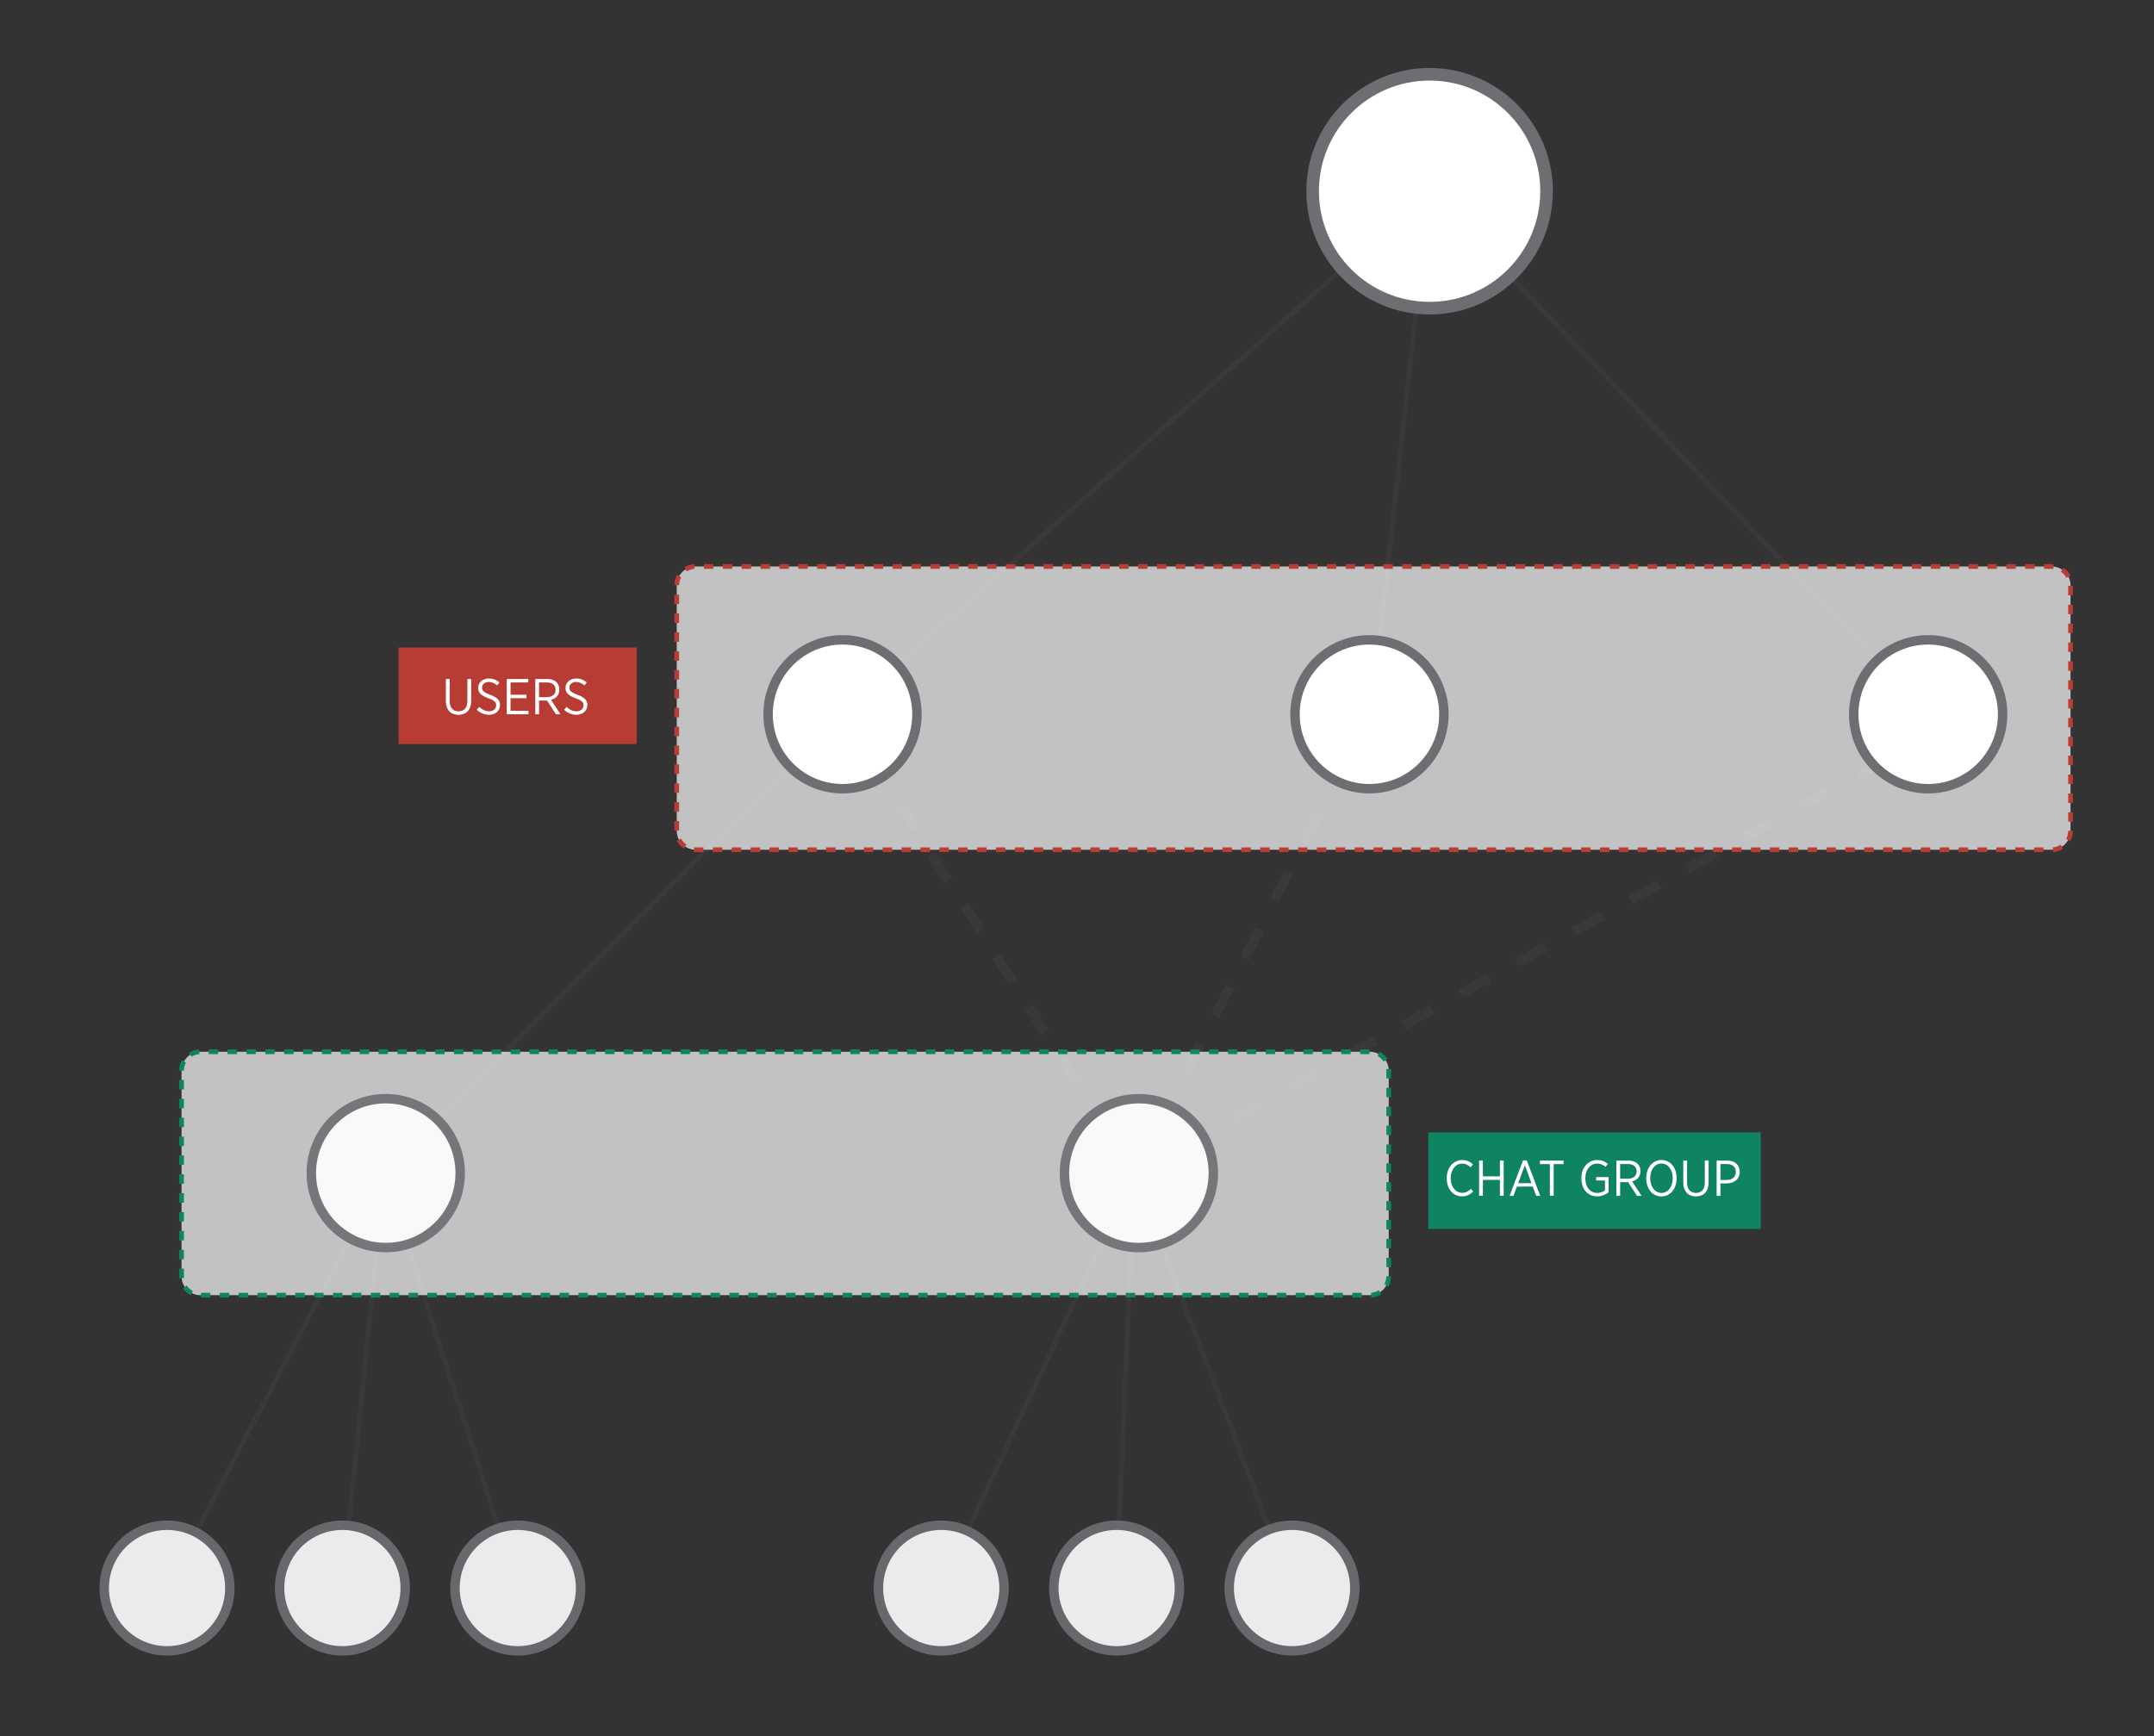 <?xml version="1.0" encoding="UTF-8" standalone="no"?>
<!-- Generator: Adobe Illustrator 16.0.0, SVG Export Plug-In . SVG Version: 6.00 Build 0)  -->

<svg
   xmlns:dc="http://purl.org/dc/elements/1.1/"
   xmlns:cc="http://creativecommons.org/ns#"
   xmlns:rdf="http://www.w3.org/1999/02/22-rdf-syntax-ns#"
   xmlns:svg="http://www.w3.org/2000/svg"
   xmlns="http://www.w3.org/2000/svg"
   xmlns:sodipodi="http://sodipodi.sourceforge.net/DTD/sodipodi-0.dtd"
   xmlns:inkscape="http://www.inkscape.org/namespaces/inkscape"
   version="1.1"
   id="Layer_1"
   x="0px"
   y="0px"
   width="100%"
   height="100%"
   viewBox="0 0 804 648.155"
   enable-background="new 0 0 804 648.155"
   xml:space="preserve"
   inkscape:version="0.48.4 r9939"
   sodipodi:docname="DATAMODEL-16.svg"><rect x="0" y="0" width="804" height="648.155" fill="#333333" stroke="none"/><defs
     id="defs175" /><sodipodi:namedview
     pagecolor="#ffffff"
     bordercolor="#666666"
     borderopacity="1"
     objecttolerance="10"
     gridtolerance="10"
     guidetolerance="10"
     inkscape:pageopacity="0"
     inkscape:pageshadow="2"
     inkscape:window-width="1301"
     inkscape:window-height="744"
     id="namedview173"
     showgrid="false"
     inkscape:zoom="0.36318408"
     inkscape:cx="402"
     inkscape:cy="324.0775"
     inkscape:window-x="65"
     inkscape:window-y="24"
     inkscape:window-maximized="1"
     inkscape:current-layer="Layer_1" /><rect
     x="148.772"
     y="241.696"
     width="88.882"
     height="36.05"
     id="rect3"
     style="opacity:0.7;fill:#ef4136" /><rect
     x="533.122"
     y="422.694"
     width="124.096"
     height="36.05"
     id="rect5"
     style="opacity:0.7;fill:#00a778" /><line
     stroke-miterlimit="10"
     x1="143.559"
     y1="437.775"
     x2="314.385"
     y2="266.538"
     id="line7"
     style="opacity:0.5;fill:none;stroke:#414042;stroke-width:1.762;stroke-miterlimit:10" /><line
     stroke-miterlimit="10"
     x1="143.559"
     y1="437.775"
     x2="62.321"
     y2="592.62"
     id="line9"
     style="opacity:0.5;fill:none;stroke:#414042;stroke-width:1.762;stroke-miterlimit:10" /><line
     stroke-miterlimit="10"
     x1="143.559"
     y1="437.775"
     x2="127.765"
     y2="592.62"
     id="line11"
     style="opacity:0.5;fill:none;stroke:#414042;stroke-width:1.762;stroke-miterlimit:10" /><line
     stroke-miterlimit="10"
     x1="143.559"
     y1="437.775"
     x2="193.213"
     y2="592.62"
     id="line13"
     style="opacity:0.5;fill:none;stroke:#414042;stroke-width:1.762;stroke-miterlimit:10" /><line
     stroke-miterlimit="10"
     x1="423.405"
     y1="437.775"
     x2="351.229"
     y2="592.62"
     id="line15"
     style="opacity:0.5;fill:none;stroke:#414042;stroke-width:1.762;stroke-miterlimit:10" /><line
     stroke-miterlimit="10"
     x1="423.405"
     y1="437.775"
     x2="416.674"
     y2="592.62"
     id="line17"
     style="opacity:0.5;fill:none;stroke:#414042;stroke-width:1.762;stroke-miterlimit:10" /><line
     stroke-miterlimit="10"
     x1="423.405"
     y1="437.775"
     x2="482.12"
     y2="592.62"
     id="line19"
     style="opacity:0.5;fill:none;stroke:#414042;stroke-width:1.762;stroke-miterlimit:10" /><g
     id="g21"
     transform="matrix(1.175,0,0,1.175,-37.027,-70.339)"
     style="opacity:0.5"><g
       id="g23"><line
         stroke-miterlimit="10"
         x1="391.959"
         y1="432.55"
         x2="389.273"
         y2="428.332"
         id="line25"
         style="fill:none;stroke:#414042;stroke-width:3;stroke-miterlimit:10" /><line
         stroke-miterlimit="10"
         x1="384.131"
         y1="420.254"
         x2="304.409"
         y2="295.036"
         id="line27"
         style="fill:none;stroke:#414042;stroke-width:3;stroke-miterlimit:10;stroke-dasharray:9.577, 9.577" /><line
         stroke-miterlimit="10"
         x1="301.838"
         y1="290.997"
         x2="299.152"
         y2="286.779"
         id="line29"
         style="fill:none;stroke:#414042;stroke-width:3;stroke-miterlimit:10" /></g></g><g
     id="g31"
     transform="matrix(1.175,0,0,1.175,-37.027,-70.339)"
     style="opacity:0.5"><g
       id="g33"><line
         stroke-miterlimit="10"
         x1="391.959"
         y1="432.55"
         x2="394.236"
         y2="428.099"
         id="line35"
         style="fill:none;stroke:#414042;stroke-width:3;stroke-miterlimit:10" /><line
         stroke-miterlimit="10"
         x1="398.905"
         y1="418.975"
         x2="461.932"
         y2="295.793"
         id="line37"
         style="fill:none;stroke:#414042;stroke-width:3;stroke-miterlimit:10;stroke-dasharray:10.25, 10.25" /><line
         stroke-miterlimit="10"
         x1="464.266"
         y1="291.23"
         x2="466.544"
         y2="286.779"
         id="line39"
         style="fill:none;stroke:#414042;stroke-width:3;stroke-miterlimit:10" /></g></g><g
     id="g41"
     transform="matrix(1.175,0,0,1.175,-37.027,-70.339)"
     style="opacity:0.5"><g
       id="g43"><line
         stroke-miterlimit="10"
         x1="391.959"
         y1="432.55"
         x2="396.34"
         y2="430.139"
         id="line45"
         style="fill:none;stroke:#414042;stroke-width:3;stroke-miterlimit:10" /><line
         stroke-miterlimit="10"
         x1="405.35"
         y1="425.18"
         x2="635.139"
         y2="298.711"
         id="line47"
         style="fill:none;stroke:#414042;stroke-width:3;stroke-miterlimit:10;stroke-dasharray:10.286, 10.286" /><line
         stroke-miterlimit="10"
         x1="639.645"
         y1="296.23"
         x2="644.025"
         y2="293.82"
         id="line49"
         style="fill:none;stroke:#414042;stroke-width:3;stroke-miterlimit:10" /></g></g><line
     stroke-miterlimit="10"
     x1="533.463"
     y1="71.337"
     x2="314.385"
     y2="266.538"
     id="line51"
     style="opacity:0.5;fill:none;stroke:#414042;stroke-width:1.762;stroke-miterlimit:10" /><line
     stroke-miterlimit="10"
     x1="533.463"
     y1="71.337"
     x2="511.02"
     y2="274.809"
     id="line53"
     style="opacity:0.5;fill:none;stroke:#414042;stroke-width:1.762;stroke-miterlimit:10" /><line
     stroke-miterlimit="10"
     x1="533.463"
     y1="71.337"
     x2="719.505"
     y2="266.538"
     id="line55"
     style="opacity:0.5;fill:none;stroke:#414042;stroke-width:1.762;stroke-miterlimit:10" /><g
     id="g57"
     transform="matrix(1.175,0,0,1.175,-37.027,-70.339)"
     style="opacity:0.7"><path
       d="m 689.257,323.819 c 0,3.3 -2.7,6 -6,6 H 252.492 c -3.3,0 -6,-2.7 -6,-6 v -77.996 c 0,-3.3 2.7,-6 6,-6 h 430.765 c 3.3,0 6,2.7 6,6 v 77.996 z"
       id="path59"
       inkscape:connector-curvature="0"
       style="fill:#ffffff" /><path
       stroke-miterlimit="10"
       d="m 689.257,323.819 c 0,3.3 -2.7,6 -6,6 H 252.492 c -3.3,0 -6,-2.7 -6,-6 v -77.996 c 0,-3.3 2.7,-6 6,-6 h 430.765 c 3.3,0 6,2.7 6,6 v 77.996 z"
       id="path61"
       inkscape:connector-curvature="0"
       style="fill:none;stroke:#ef4136;stroke-width:1.5;stroke-miterlimit:10;stroke-dasharray:2.998, 2.998" /></g><g
     id="g63"
     transform="matrix(1.175,0,0,1.175,-37.027,-70.339)"
     style="opacity:0.7"><path
       d="m 472.668,465.334 c 0,3.299 -2.701,6 -6,6 H 95.182 c -3.299,0 -6,-2.701 -6,-6 V 400 c 0,-3.3 2.701,-6 6,-6 h 371.486 c 3.299,0 6,2.7 6,6 v 65.334 z"
       id="path65"
       inkscape:connector-curvature="0"
       style="fill:#ffffff" /><path
       stroke-miterlimit="10"
       d="m 472.668,465.334 c 0,3.299 -2.701,6 -6,6 H 95.182 c -3.299,0 -6,-2.701 -6,-6 V 400 c 0,-3.3 2.701,-6 6,-6 h 371.486 c 3.299,0 6,2.7 6,6 v 65.334 z"
       id="path67"
       inkscape:connector-curvature="0"
       style="fill:none;stroke:#00a778;stroke-width:1.5;stroke-miterlimit:10;stroke-dasharray:2.998, 2.998" /></g><g
     id="g69"
     transform="matrix(1.175,0,0,1.175,-37.027,-70.339)"><circle
       cx="485.651"
       cy="120.608"
       r="37.153"
       id="circle71"
       d="m 522.804,120.608 c 0,20.519 -16.634,37.153 -37.153,37.153 -20.519,0 -37.153,-16.634 -37.153,-37.153 0,-20.519 16.634,-37.153 37.153,-37.153 20.519,0 37.153,16.634 37.153,37.153 z"
       sodipodi:cx="485.651"
       sodipodi:cy="120.608"
       sodipodi:rx="37.153"
       sodipodi:ry="37.153"
       style="fill:#ffffff" /><circle
       stroke-miterlimit="10"
       cx="485.651"
       cy="120.608"
       r="37.153"
       id="circle73"
       d="m 522.804,120.608 c 0,20.519 -16.634,37.153 -37.153,37.153 -20.519,0 -37.153,-16.634 -37.153,-37.153 0,-20.519 16.634,-37.153 37.153,-37.153 20.519,0 37.153,16.634 37.153,37.153 z"
       sodipodi:cx="485.651"
       sodipodi:cy="120.608"
       sodipodi:rx="37.153"
       sodipodi:ry="37.153"
       style="fill:none;stroke:#6d6e71;stroke-width:4;stroke-miterlimit:10" /></g><g
     id="g75"
     transform="matrix(1.175,0,0,1.175,-37.027,-70.339)"><circle
       cx="299.152"
       cy="286.779"
       r="23.648"
       id="circle77"
       d="m 322.8,286.779 c 0,13.06 -10.588,23.648 -23.648,23.648 -13.06,0 -23.648,-10.588 -23.648,-23.648 0,-13.06 10.588,-23.648 23.648,-23.648 13.06,0 23.648,10.588 23.648,23.648 z"
       sodipodi:cx="299.15201"
       sodipodi:cy="286.77899"
       sodipodi:rx="23.648001"
       sodipodi:ry="23.648001"
       style="fill:#ffffff" /><circle
       stroke-miterlimit="10"
       cx="299.152"
       cy="286.779"
       r="23.648"
       id="circle79"
       d="m 322.8,286.779 c 0,13.06 -10.588,23.648 -23.648,23.648 -13.06,0 -23.648,-10.588 -23.648,-23.648 0,-13.06 10.588,-23.648 23.648,-23.648 13.06,0 23.648,10.588 23.648,23.648 z"
       sodipodi:cx="299.15201"
       sodipodi:cy="286.77899"
       sodipodi:rx="23.648001"
       sodipodi:ry="23.648001"
       style="fill:none;stroke:#6d6e71;stroke-width:3;stroke-miterlimit:10" /></g><g
     id="g81"
     transform="matrix(1.175,0,0,1.175,-37.027,-70.339)"
     style="opacity:0.9"><circle
       cx="154.051"
       cy="432.55"
       r="23.648"
       id="circle83"
       d="m 177.699,432.55 c 0,13.06 -10.588,23.648 -23.648,23.648 -13.06,0 -23.648,-10.588 -23.648,-23.648 0,-13.06 10.588,-23.648 23.648,-23.648 13.06,0 23.648,10.588 23.648,23.648 z"
       sodipodi:cx="154.05099"
       sodipodi:cy="432.54999"
       sodipodi:rx="23.648001"
       sodipodi:ry="23.648001"
       style="fill:#ffffff" /><circle
       stroke-miterlimit="10"
       cx="154.051"
       cy="432.55"
       r="23.648"
       id="circle85"
       d="m 177.699,432.55 c 0,13.06 -10.588,23.648 -23.648,23.648 -13.06,0 -23.648,-10.588 -23.648,-23.648 0,-13.06 10.588,-23.648 23.648,-23.648 13.06,0 23.648,10.588 23.648,23.648 z"
       sodipodi:cx="154.05099"
       sodipodi:cy="432.54999"
       sodipodi:rx="23.648001"
       sodipodi:ry="23.648001"
       style="fill:none;stroke:#6d6e71;stroke-width:3;stroke-miterlimit:10" /></g><g
     id="g87"
     transform="matrix(1.175,0,0,1.175,-37.027,-70.339)"
     style="opacity:0.9"><circle
       cx="84.573"
       cy="564.368"
       r="19.952"
       id="circle89"
       d="m 104.525,564.368 c 0,11.019 -8.933,19.952 -19.952,19.952 -11.019,0 -19.952,-8.933 -19.952,-19.952 0,-11.019 8.933,-19.952 19.952,-19.952 11.019,0 19.952,8.933 19.952,19.952 z"
       sodipodi:cx="84.572998"
       sodipodi:cy="564.36798"
       sodipodi:rx="19.952"
       sodipodi:ry="19.952"
       style="fill:#ffffff" /><circle
       stroke-miterlimit="10"
       cx="84.573"
       cy="564.368"
       r="19.952"
       id="circle91"
       d="m 104.525,564.368 c 0,11.019 -8.933,19.952 -19.952,19.952 -11.019,0 -19.952,-8.933 -19.952,-19.952 0,-11.019 8.933,-19.952 19.952,-19.952 11.019,0 19.952,8.933 19.952,19.952 z"
       sodipodi:cx="84.572998"
       sodipodi:cy="564.36798"
       sodipodi:rx="19.952"
       sodipodi:ry="19.952"
       style="fill:none;stroke:#6d6e71;stroke-width:3;stroke-miterlimit:10" /></g><g
     id="g93"
     transform="matrix(1.175,0,0,1.175,-37.027,-70.339)"
     style="opacity:0.9"><circle
       cx="140.286"
       cy="564.368"
       r="19.952"
       id="circle95"
       d="m 160.238,564.368 c 0,11.019 -8.933,19.952 -19.952,19.952 -11.019,0 -19.952,-8.933 -19.952,-19.952 0,-11.019 8.933,-19.952 19.952,-19.952 11.019,0 19.952,8.933 19.952,19.952 z"
       sodipodi:cx="140.286"
       sodipodi:cy="564.36798"
       sodipodi:rx="19.952"
       sodipodi:ry="19.952"
       style="fill:#ffffff" /><circle
       stroke-miterlimit="10"
       cx="140.286"
       cy="564.368"
       r="19.952"
       id="circle97"
       d="m 160.238,564.368 c 0,11.019 -8.933,19.952 -19.952,19.952 -11.019,0 -19.952,-8.933 -19.952,-19.952 0,-11.019 8.933,-19.952 19.952,-19.952 11.019,0 19.952,8.933 19.952,19.952 z"
       sodipodi:cx="140.286"
       sodipodi:cy="564.36798"
       sodipodi:rx="19.952"
       sodipodi:ry="19.952"
       style="fill:none;stroke:#6d6e71;stroke-width:3;stroke-miterlimit:10" /></g><g
     id="g99"
     transform="matrix(1.175,0,0,1.175,-37.027,-70.339)"
     style="opacity:0.9"><circle
       cx="195.999"
       cy="564.368"
       r="19.952"
       id="circle101"
       d="m 215.951,564.368 c 0,11.019 -8.933,19.952 -19.952,19.952 -11.019,0 -19.952,-8.933 -19.952,-19.952 0,-11.019 8.933,-19.952 19.952,-19.952 11.019,0 19.952,8.933 19.952,19.952 z"
       sodipodi:cx="195.99899"
       sodipodi:cy="564.36798"
       sodipodi:rx="19.952"
       sodipodi:ry="19.952"
       style="fill:#ffffff" /><circle
       stroke-miterlimit="10"
       cx="195.999"
       cy="564.368"
       r="19.952"
       id="circle103"
       d="m 215.951,564.368 c 0,11.019 -8.933,19.952 -19.952,19.952 -11.019,0 -19.952,-8.933 -19.952,-19.952 0,-11.019 8.933,-19.952 19.952,-19.952 11.019,0 19.952,8.933 19.952,19.952 z"
       sodipodi:cx="195.99899"
       sodipodi:cy="564.36798"
       sodipodi:rx="19.952"
       sodipodi:ry="19.952"
       style="fill:none;stroke:#6d6e71;stroke-width:3;stroke-miterlimit:10" /></g><g
     id="g105"
     transform="matrix(1.175,0,0,1.175,-37.027,-70.339)"
     style="opacity:0.9"><circle
       cx="330.517"
       cy="564.368"
       r="19.952"
       id="circle107"
       d="m 350.469,564.368 c 0,11.019 -8.933,19.952 -19.952,19.952 -11.019,0 -19.952,-8.933 -19.952,-19.952 0,-11.019 8.933,-19.952 19.952,-19.952 11.019,0 19.952,8.933 19.952,19.952 z"
       sodipodi:cx="330.517"
       sodipodi:cy="564.36798"
       sodipodi:rx="19.952"
       sodipodi:ry="19.952"
       style="fill:#ffffff" /><circle
       stroke-miterlimit="10"
       cx="330.517"
       cy="564.368"
       r="19.952"
       id="circle109"
       d="m 350.469,564.368 c 0,11.019 -8.933,19.952 -19.952,19.952 -11.019,0 -19.952,-8.933 -19.952,-19.952 0,-11.019 8.933,-19.952 19.952,-19.952 11.019,0 19.952,8.933 19.952,19.952 z"
       sodipodi:cx="330.517"
       sodipodi:cy="564.36798"
       sodipodi:rx="19.952"
       sodipodi:ry="19.952"
       style="fill:none;stroke:#6d6e71;stroke-width:3;stroke-miterlimit:10" /></g><g
     id="g111"
     transform="matrix(1.175,0,0,1.175,-37.027,-70.339)"
     style="opacity:0.9"><circle
       cx="386.229"
       cy="564.368"
       r="19.952"
       id="circle113"
       d="m 406.181,564.368 c 0,11.019 -8.933,19.952 -19.952,19.952 -11.019,0 -19.952,-8.933 -19.952,-19.952 0,-11.019 8.933,-19.952 19.952,-19.952 11.019,0 19.952,8.933 19.952,19.952 z"
       sodipodi:cx="386.229"
       sodipodi:cy="564.36798"
       sodipodi:rx="19.952"
       sodipodi:ry="19.952"
       style="fill:#ffffff" /><circle
       stroke-miterlimit="10"
       cx="386.229"
       cy="564.368"
       r="19.952"
       id="circle115"
       d="m 406.181,564.368 c 0,11.019 -8.933,19.952 -19.952,19.952 -11.019,0 -19.952,-8.933 -19.952,-19.952 0,-11.019 8.933,-19.952 19.952,-19.952 11.019,0 19.952,8.933 19.952,19.952 z"
       sodipodi:cx="386.229"
       sodipodi:cy="564.36798"
       sodipodi:rx="19.952"
       sodipodi:ry="19.952"
       style="fill:none;stroke:#6d6e71;stroke-width:3;stroke-miterlimit:10" /></g><g
     id="g117"
     transform="matrix(1.175,0,0,1.175,-37.027,-70.339)"
     style="opacity:0.9"><circle
       cx="441.942"
       cy="564.368"
       r="19.952"
       id="circle119"
       d="m 461.894,564.368 c 0,11.019 -8.933,19.952 -19.952,19.952 -11.019,0 -19.952,-8.933 -19.952,-19.952 0,-11.019 8.933,-19.952 19.952,-19.952 11.019,0 19.952,8.933 19.952,19.952 z"
       sodipodi:cx="441.94199"
       sodipodi:cy="564.36798"
       sodipodi:rx="19.952"
       sodipodi:ry="19.952"
       style="fill:#ffffff" /><circle
       stroke-miterlimit="10"
       cx="441.942"
       cy="564.368"
       r="19.952"
       id="circle121"
       d="m 461.894,564.368 c 0,11.019 -8.933,19.952 -19.952,19.952 -11.019,0 -19.952,-8.933 -19.952,-19.952 0,-11.019 8.933,-19.952 19.952,-19.952 11.019,0 19.952,8.933 19.952,19.952 z"
       sodipodi:cx="441.94199"
       sodipodi:cy="564.36798"
       sodipodi:rx="19.952"
       sodipodi:ry="19.952"
       style="fill:none;stroke:#6d6e71;stroke-width:3;stroke-miterlimit:10" /></g><g
     id="g123"
     transform="matrix(1.175,0,0,1.175,-37.027,-70.339)"
     style="opacity:0.9"><circle
       cx="393.303"
       cy="432.55"
       r="23.648"
       id="circle125"
       d="m 416.951,432.55 c 0,13.06 -10.588,23.648 -23.648,23.648 -13.06,0 -23.648,-10.588 -23.648,-23.648 0,-13.06 10.588,-23.648 23.648,-23.648 13.06,0 23.648,10.588 23.648,23.648 z"
       sodipodi:cx="393.30301"
       sodipodi:cy="432.54999"
       sodipodi:rx="23.648001"
       sodipodi:ry="23.648001"
       style="fill:#ffffff" /><circle
       stroke-miterlimit="10"
       cx="393.303"
       cy="432.55"
       r="23.648"
       id="circle127"
       d="m 416.951,432.55 c 0,13.06 -10.588,23.648 -23.648,23.648 -13.06,0 -23.648,-10.588 -23.648,-23.648 0,-13.06 10.588,-23.648 23.648,-23.648 13.06,0 23.648,10.588 23.648,23.648 z"
       sodipodi:cx="393.30301"
       sodipodi:cy="432.54999"
       sodipodi:rx="23.648001"
       sodipodi:ry="23.648001"
       style="fill:none;stroke:#6d6e71;stroke-width:3;stroke-miterlimit:10" /></g><g
     id="g129"
     transform="matrix(1.175,0,0,1.175,-37.027,-70.339)"><circle
       cx="466.543"
       cy="286.779"
       r="23.648"
       id="circle131"
       d="m 490.191,286.779 c 0,13.06 -10.588,23.648 -23.648,23.648 -13.06,0 -23.648,-10.588 -23.648,-23.648 0,-13.06 10.588,-23.648 23.648,-23.648 13.06,0 23.648,10.588 23.648,23.648 z"
       sodipodi:cx="466.543"
       sodipodi:cy="286.77899"
       sodipodi:rx="23.648001"
       sodipodi:ry="23.648001"
       style="fill:#ffffff" /><circle
       stroke-miterlimit="10"
       cx="466.543"
       cy="286.779"
       r="23.648"
       id="circle133"
       d="m 490.191,286.779 c 0,13.06 -10.588,23.648 -23.648,23.648 -13.06,0 -23.648,-10.588 -23.648,-23.648 0,-13.06 10.588,-23.648 23.648,-23.648 13.06,0 23.648,10.588 23.648,23.648 z"
       sodipodi:cx="466.543"
       sodipodi:cy="286.77899"
       sodipodi:rx="23.648001"
       sodipodi:ry="23.648001"
       style="fill:none;stroke:#6d6e71;stroke-width:3;stroke-miterlimit:10" /></g><g
     id="g135"
     transform="matrix(1.175,0,0,1.175,-37.027,-70.339)"><circle
       cx="644.025"
       cy="286.779"
       r="23.648"
       id="circle137"
       d="m 667.673,286.779 c 0,13.06 -10.588,23.648 -23.648,23.648 -13.06,0 -23.648,-10.588 -23.648,-23.648 0,-13.06 10.588,-23.648 23.648,-23.648 13.06,0 23.648,10.588 23.648,23.648 z"
       sodipodi:cx="644.02502"
       sodipodi:cy="286.77899"
       sodipodi:rx="23.648001"
       sodipodi:ry="23.648001"
       style="fill:#ffffff" /><circle
       stroke-miterlimit="10"
       cx="644.025"
       cy="286.779"
       r="23.648"
       id="circle139"
       d="m 667.673,286.779 c 0,13.06 -10.588,23.648 -23.648,23.648 -13.06,0 -23.648,-10.588 -23.648,-23.648 0,-13.06 10.588,-23.648 23.648,-23.648 13.06,0 23.648,10.588 23.648,23.648 z"
       sodipodi:cx="644.02502"
       sodipodi:cy="286.77899"
       sodipodi:rx="23.648001"
       sodipodi:ry="23.648001"
       style="fill:none;stroke:#6d6e71;stroke-width:3;stroke-miterlimit:10" /></g><g
     id="g141"
     transform="matrix(1.175,0,0,1.175,-37.027,-70.339)"><path
       d="m 173.149,282.602 v -7.026 h 1.2 v 6.994 c 0,2.113 1.072,3.281 2.833,3.281 1.713,0 2.801,-1.104 2.801,-3.233 v -7.042 h 1.201 v 6.962 c 0,2.882 -1.617,4.418 -4.034,4.418 -2.384,-0.001 -4.001,-1.537 -4.001,-4.354 z"
       id="path143"
       inkscape:connector-curvature="0"
       style="fill:#ffffff" /><path
       d="m 182.988,285.354 0.753,-0.912 c 0.928,0.864 1.889,1.393 3.153,1.393 1.345,0 2.24,-0.816 2.24,-1.889 v -0.017 c 0,-0.928 -0.447,-1.521 -2.48,-2.24 -2.321,-0.864 -3.233,-1.697 -3.233,-3.281 v -0.032 c 0,-1.681 1.408,-2.961 3.377,-2.961 1.297,0 2.369,0.399 3.361,1.265 l -0.72,0.928 c -0.832,-0.72 -1.713,-1.088 -2.689,-1.088 -1.28,0 -2.112,0.784 -2.112,1.744 v 0.032 c 0,0.977 0.496,1.536 2.608,2.305 2.273,0.849 3.105,1.761 3.105,3.25 v 0.031 c 0,1.793 -1.473,3.058 -3.474,3.058 -1.439,-10e-4 -2.72,-0.497 -3.889,-1.586 z"
       id="path145"
       inkscape:connector-curvature="0"
       style="fill:#ffffff" /><path
       d="m 192.493,275.575 h 6.835 v 1.104 h -5.635 v 3.905 h 5.059 v 1.088 h -5.059 v 4.002 h 5.715 v 1.104 h -6.915 v -11.203 z"
       id="path147"
       inkscape:connector-curvature="0"
       style="fill:#ffffff" /><path
       d="m 201.549,275.575 h 3.825 c 1.28,0 2.305,0.384 2.945,1.04 0.561,0.561 0.881,1.36 0.881,2.305 v 0.032 c 0,1.776 -1.104,2.85 -2.657,3.233 l 3.009,4.594 h -1.44 l -2.817,-4.354 h -2.545 v 4.354 h -1.2 v -11.204 z m 3.617,5.762 c 1.825,0 2.833,-0.912 2.833,-2.337 v -0.032 c 0,-1.473 -1.024,-2.288 -2.705,-2.288 h -2.545 v 4.657 h 2.417 z"
       id="path149"
       inkscape:connector-curvature="0"
       style="fill:#ffffff" /><path
       d="m 210.731,285.354 0.753,-0.912 c 0.928,0.864 1.889,1.393 3.153,1.393 1.345,0 2.24,-0.816 2.24,-1.889 v -0.017 c 0,-0.928 -0.447,-1.521 -2.48,-2.24 -2.321,-0.864 -3.233,-1.697 -3.233,-3.281 v -0.032 c 0,-1.681 1.408,-2.961 3.377,-2.961 1.297,0 2.369,0.399 3.361,1.265 l -0.72,0.928 c -0.832,-0.72 -1.713,-1.088 -2.689,-1.088 -1.28,0 -2.112,0.784 -2.112,1.744 v 0.032 c 0,0.977 0.496,1.536 2.608,2.305 2.273,0.849 3.105,1.761 3.105,3.25 v 0.031 c 0,1.793 -1.473,3.058 -3.474,3.058 -1.439,-10e-4 -2.72,-0.497 -3.889,-1.586 z"
       id="path151"
       inkscape:connector-curvature="0"
       style="fill:#ffffff" /></g><g
     id="g153"
     transform="matrix(1.175,0,0,1.175,-37.027,-70.339)"><path
       d="m 491.104,434.233 v -0.096 c 0,-3.394 2.113,-5.73 4.914,-5.73 1.537,0 2.529,0.56 3.409,1.376 l -0.736,0.913 c -0.704,-0.673 -1.552,-1.169 -2.688,-1.169 -2.065,0 -3.649,1.889 -3.649,4.594 v 0.064 c 0,2.753 1.584,4.626 3.649,4.626 1.152,0 1.969,-0.48 2.769,-1.249 l 0.721,0.832 c -0.944,0.929 -2.017,1.537 -3.554,1.537 -2.769,0.001 -4.835,-2.288 -4.835,-5.698 z"
       id="path155"
       inkscape:connector-curvature="0"
       style="fill:#ffffff" /><path
       d="m 501.377,428.567 h 1.2 v 5.01 h 5.41 v -5.01 h 1.2 v 11.204 h -1.2 v -5.074 h -5.41 v 5.074 h -1.2 v -11.204 z"
       id="path157"
       inkscape:connector-curvature="0"
       style="fill:#ffffff" /><path
       d="m 515.33,428.503 h 1.185 l 4.273,11.269 h -1.28 l -1.088,-2.945 h -5.042 l -1.089,2.945 h -1.232 l 4.273,-11.269 z m 2.69,7.235 -2.113,-5.683 -2.129,5.683 h 4.242 z"
       id="path159"
       inkscape:connector-curvature="0"
       style="fill:#ffffff" /><path
       d="m 523.857,429.688 h -3.137 v -1.12 h 7.491 v 1.12 h -3.153 v 10.084 h -1.201 v -10.084 z"
       id="path161"
       inkscape:connector-curvature="0"
       style="fill:#ffffff" /><path
       d="m 533.872,434.233 v -0.112 c 0,-3.249 2.049,-5.714 4.994,-5.714 1.457,0 2.434,0.416 3.394,1.2 l -0.721,0.96 c -0.688,-0.607 -1.488,-1.04 -2.705,-1.04 -2.129,0 -3.713,1.921 -3.713,4.594 v 0.08 c 0,2.817 1.521,4.642 3.825,4.642 0.961,0 1.841,-0.352 2.417,-0.8 v -3.153 h -2.801 v -1.072 h 3.953 v 4.802 c -0.864,0.704 -2.129,1.313 -3.617,1.313 -3.057,-10e-4 -5.026,-2.323 -5.026,-5.7 z"
       id="path163"
       inkscape:connector-curvature="0"
       style="fill:#ffffff" /><path
       d="m 544.977,428.567 h 3.825 c 1.28,0 2.305,0.384 2.945,1.04 0.561,0.561 0.881,1.36 0.881,2.305 v 0.032 c 0,1.776 -1.104,2.85 -2.657,3.233 l 3.009,4.594 h -1.44 l -2.817,-4.354 h -2.545 v 4.354 h -1.2 v -11.204 z m 3.617,5.762 c 1.825,0 2.833,-0.912 2.833,-2.337 v -0.032 c 0,-1.473 -1.024,-2.288 -2.705,-2.288 h -2.545 v 4.657 h 2.417 z"
       id="path165"
       inkscape:connector-curvature="0"
       style="fill:#ffffff" /><path
       d="m 554.479,434.249 v -0.128 c 0,-3.297 1.985,-5.73 4.834,-5.73 2.85,0 4.802,2.417 4.802,5.698 v 0.128 c 0,3.298 -1.969,5.73 -4.817,5.73 -2.865,0 -4.819,-2.417 -4.819,-5.698 z m 8.404,-0.016 v -0.112 c 0,-2.705 -1.521,-4.626 -3.585,-4.626 -2.065,0 -3.569,1.905 -3.569,4.61 v 0.111 c 0,2.705 1.521,4.626 3.585,4.626 2.065,0.001 3.569,-1.904 3.569,-4.609 z"
       id="path167"
       inkscape:connector-curvature="0"
       style="fill:#ffffff" /><path
       d="m 566.24,435.594 v -7.026 h 1.2 v 6.994 c 0,2.113 1.072,3.281 2.833,3.281 1.713,0 2.801,-1.104 2.801,-3.233 v -7.042 h 1.201 v 6.962 c 0,2.882 -1.617,4.418 -4.034,4.418 -2.385,-10e-4 -4.001,-1.537 -4.001,-4.354 z"
       id="path169"
       inkscape:connector-curvature="0"
       style="fill:#ffffff" /><path
       d="m 576.832,428.567 h 3.377 c 2.385,0 3.938,1.344 3.938,3.553 v 0.032 c 0,2.369 -1.792,3.649 -4.081,3.666 h -2.033 v 3.953 h -1.2 v -11.204 z m 3.265,6.162 c 1.745,0 2.834,-1.009 2.834,-2.545 v -0.017 c 0,-1.632 -1.089,-2.496 -2.785,-2.496 h -2.113 v 5.058 h 2.064 z"
       id="path171"
       inkscape:connector-curvature="0"
       style="fill:#ffffff" /></g></svg>